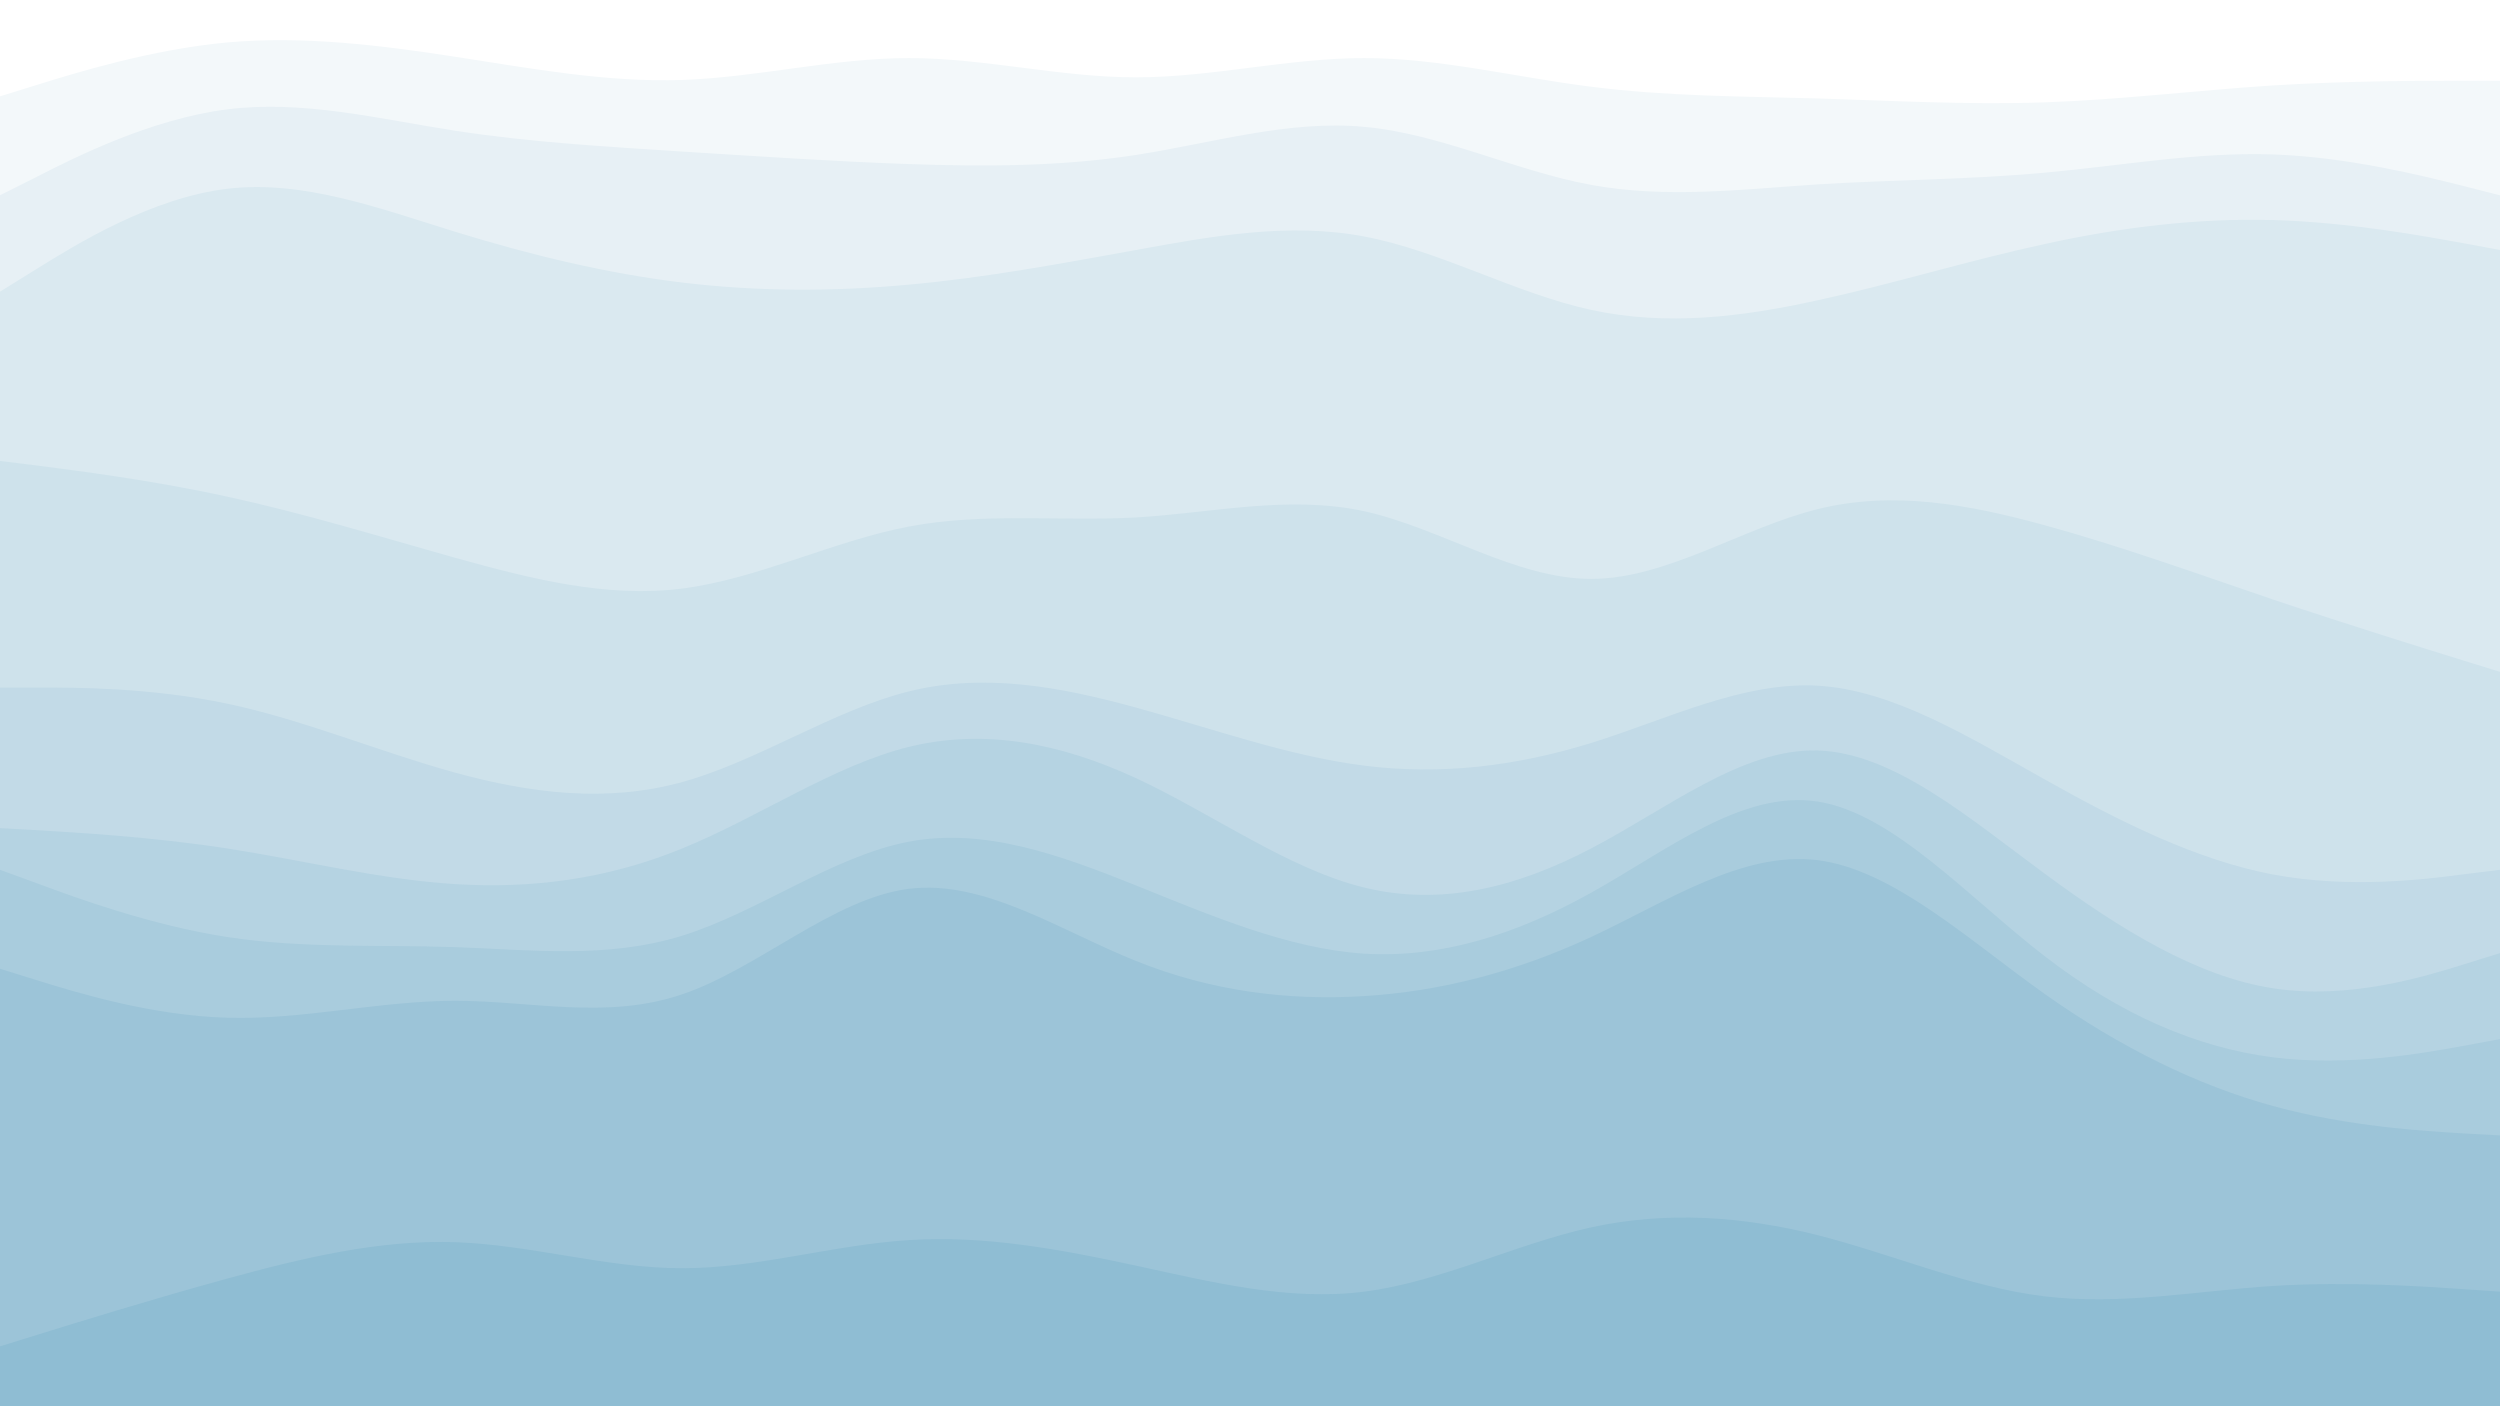 <svg id="visual" viewBox="0 0 960 540" width="960" height="540" xmlns="http://www.w3.org/2000/svg" xmlns:xlink="http://www.w3.org/1999/xlink" version="1.1"><rect x="0" y="0" width="960" height="540" fill="#333333" stroke="none"/><path d="M0 39L14.5 34.5C29 30 58 21 87.2 18.3C116.3 15.7 145.7 19.3 174.8 23.8C204 28.3 233 33.7 262 32.7C291 31.7 320 24.3 349 24.3C378 24.3 407 31.7 436.2 31.7C465.3 31.7 494.7 24.3 523.8 24.3C553 24.3 582 31.7 611 35.3C640 39 669 39 698 39.8C727 40.7 756 42.3 785.2 41.3C814.3 40.3 843.7 36.7 872.8 34.8C902 33 931 33 945.5 33L960 33L960 0L945.5 0C931 0 902 0 872.8 0C843.7 0 814.3 0 785.2 0C756 0 727 0 698 0C669 0 640 0 611 0C582 0 553 0 523.8 0C494.7 0 465.3 0 436.2 0C407 0 378 0 349 0C320 0 291 0 262 0C233 0 204 0 174.8 0C145.7 0 116.3 0 87.2 0C58 0 29 0 14.5 0L0 0Z" fill="#ffffff"></path><path d="M0 77L14.5 69.7C29 62.3 58 47.7 87.2 44C116.3 40.3 145.7 47.7 174.8 52.2C204 56.7 233 58.3 262 60.2C291 62 320 64 349 65C378 66 407 66 436.2 61.5C465.3 57 494.7 48 523.8 50.7C553 53.3 582 67.7 611 73C640 78.3 669 74.7 698 72.8C727 71 756 71 785.2 68.3C814.3 65.7 843.7 60.3 872.8 61.3C902 62.3 931 69.7 945.5 73.3L960 77L960 31L945.5 31C931 31 902 31 872.8 32.8C843.7 34.7 814.3 38.3 785.2 39.3C756 40.3 727 38.7 698 37.8C669 37 640 37 611 33.3C582 29.7 553 22.3 523.8 22.3C494.7 22.3 465.3 29.7 436.2 29.7C407 29.7 378 22.3 349 22.3C320 22.3 291 29.7 262 30.7C233 31.7 204 26.3 174.8 21.8C145.7 17.3 116.3 13.7 87.2 16.3C58 19 29 28 14.5 32.5L0 37Z" fill="#f3f8fa"></path><path d="M0 114L14.5 105C29 96 58 78 87.2 74.5C116.3 71 145.7 82 174.8 91C204 100 233 107 262 110.5C291 114 320 114 349 111.3C378 108.7 407 103.3 436.2 98C465.3 92.7 494.7 87.3 523.8 92.8C553 98.3 582 114.7 611 121C640 127.3 669 123.7 698 117.3C727 111 756 102 785.2 95.7C814.3 89.3 843.7 85.7 872.8 86.5C902 87.3 931 92.7 945.5 95.3L960 98L960 75L945.5 71.3C931 67.7 902 60.3 872.8 59.3C843.7 58.3 814.3 63.7 785.2 66.3C756 69 727 69 698 70.8C669 72.7 640 76.3 611 71C582 65.7 553 51.3 523.8 48.7C494.7 46 465.3 55 436.2 59.5C407 64 378 64 349 63C320 62 291 60 262 58.2C233 56.3 204 54.7 174.8 50.2C145.7 45.7 116.3 38.3 87.2 42C58 45.7 29 60.3 14.5 67.7L0 75Z" fill="#e7f0f5"></path><path d="M0 179L14.5 180.8C29 182.7 58 186.3 87.2 192.7C116.3 199 145.7 208 174.8 216.2C204 224.3 233 231.7 262 228C291 224.3 320 209.7 349 204.2C378 198.7 407 202.3 436.2 200.7C465.3 199 494.7 192 523.8 198.3C553 204.7 582 224.3 611 224.3C640 224.3 669 204.7 698 197.5C727 190.3 756 195.7 785.2 203.7C814.3 211.7 843.7 222.3 872.8 232.2C902 242 931 251 945.5 255.5L960 260L960 96L945.5 93.3C931 90.7 902 85.3 872.8 84.5C843.7 83.7 814.3 87.3 785.2 93.7C756 100 727 109 698 115.3C669 121.7 640 125.3 611 119C582 112.7 553 96.3 523.8 90.8C494.7 85.3 465.3 90.7 436.2 96C407 101.3 378 106.7 349 109.3C320 112 291 112 262 108.5C233 105 204 98 174.8 89C145.7 80 116.3 69 87.2 72.5C58 76 29 94 14.5 103L0 112Z" fill="#dae9f0"></path><path d="M0 266L14.5 266C29 266 58 266 87.2 272.2C116.3 278.3 145.7 290.7 174.8 298.7C204 306.7 233 310.3 262 302.3C291 294.3 320 274.7 349 267.5C378 260.3 407 265.7 436.2 273.7C465.3 281.7 494.7 292.3 523.8 296C553 299.7 582 296.3 611 287.3C640 278.3 669 263.7 698 265.3C727 267 756 285 785.2 301.3C814.3 317.7 843.7 332.3 872.8 337.8C902 343.3 931 339.7 945.5 337.8L960 336L960 258L945.5 253.5C931 249 902 240 872.8 230.2C843.7 220.3 814.3 209.7 785.2 201.7C756 193.7 727 188.3 698 195.5C669 202.7 640 222.3 611 222.3C582 222.3 553 202.7 523.8 196.3C494.7 190 465.3 197 436.2 198.7C407 200.3 378 196.7 349 202.2C320 207.7 291 222.3 262 226C233 229.7 204 222.3 174.8 214.2C145.7 206 116.3 197 87.2 190.7C58 184.3 29 180.7 14.5 178.8L0 177Z" fill="#cee2eb"></path><path d="M0 320L14.5 320.8C29 321.7 58 323.3 87.2 327.8C116.3 332.3 145.7 339.7 174.8 341.5C204 343.3 233 339.7 262 327.8C291 316 320 296 349 288.8C378 281.7 407 287.3 436.2 300.8C465.3 314.3 494.7 335.7 523.8 342.8C553 350 582 343 611 327.8C640 312.7 669 289.3 698 290.2C727 291 756 316 785.2 337.5C814.3 359 843.7 377 872.8 381.5C902 386 931 377 945.5 372.5L960 368L960 334L945.5 335.8C931 337.7 902 341.3 872.8 335.8C843.7 330.3 814.3 315.7 785.2 299.3C756 283 727 265 698 263.3C669 261.7 640 276.3 611 285.3C582 294.3 553 297.7 523.8 294C494.7 290.3 465.3 279.7 436.2 271.7C407 263.7 378 258.3 349 265.5C320 272.7 291 292.3 262 300.3C233 308.3 204 304.7 174.8 296.7C145.7 288.7 116.3 276.3 87.2 270.2C58 264 29 264 14.5 264L0 264Z" fill="#c2dae7"></path><path d="M0 336L14.5 341.3C29 346.7 58 357.3 87.2 361.8C116.3 366.3 145.7 364.7 174.8 365.7C204 366.7 233 370.3 262 361.3C291 352.3 320 330.7 349 325.2C378 319.7 407 330.3 436.2 342C465.3 353.7 494.7 366.3 523.8 368.2C553 370 582 361 611 344.8C640 328.7 669 305.3 698 309.8C727 314.3 756 346.7 785.2 369.2C814.3 391.7 843.7 404.3 872.8 408C902 411.7 931 406.3 945.5 403.7L960 401L960 366L945.5 370.5C931 375 902 384 872.8 379.5C843.7 375 814.3 357 785.2 335.5C756 314 727 289 698 288.2C669 287.3 640 310.7 611 325.8C582 341 553 348 523.8 340.8C494.7 333.7 465.3 312.3 436.2 298.8C407 285.3 378 279.7 349 286.8C320 294 291 314 262 325.8C233 337.7 204 341.3 174.8 339.5C145.7 337.7 116.3 330.3 87.2 325.8C58 321.3 29 319.7 14.5 318.8L0 318Z" fill="#b5d3e2"></path><path d="M0 374L14.5 378.5C29 383 58 392 87.2 392.8C116.3 393.7 145.7 386.3 174.8 386.3C204 386.3 233 393.7 262 383.8C291 374 320 347 349 343.3C378 339.7 407 359.3 436.2 371C465.3 382.7 494.7 386.3 523.8 384.5C553 382.7 582 375.3 611 361.8C640 348.3 669 328.7 698 332.3C727 336 756 363 785.2 383.7C814.3 404.3 843.7 418.7 872.8 426.7C902 434.7 931 436.3 945.5 437.2L960 438L960 399L945.5 401.7C931 404.3 902 409.7 872.8 406C843.7 402.3 814.3 389.7 785.2 367.2C756 344.7 727 312.3 698 307.8C669 303.3 640 326.7 611 342.8C582 359 553 368 523.8 366.2C494.7 364.3 465.3 351.7 436.2 340C407 328.3 378 317.7 349 323.2C320 328.7 291 350.3 262 359.3C233 368.3 204 364.7 174.8 363.7C145.7 362.7 116.3 364.3 87.2 359.8C58 355.3 29 344.7 14.5 339.3L0 334Z" fill="#a9ccdd"></path><path d="M0 519L14.5 514.5C29 510 58 501 87.2 493C116.3 485 145.7 478 174.8 479C204 480 233 489 262 489C291 489 320 480 349 478.2C378 476.3 407 481.7 436.2 488C465.3 494.3 494.7 501.7 523.8 498C553 494.3 582 479.7 611 473.3C640 467 669 469 698 476.3C727 483.7 756 496.3 785.2 499.8C814.3 503.3 843.7 497.7 872.8 495.8C902 494 931 496 945.5 497L960 498L960 436L945.5 435.2C931 434.3 902 432.7 872.8 424.7C843.7 416.7 814.3 402.3 785.2 381.7C756 361 727 334 698 330.3C669 326.7 640 346.3 611 359.8C582 373.3 553 380.7 523.8 382.5C494.7 384.3 465.3 380.7 436.2 369C407 357.3 378 337.7 349 341.3C320 345 291 372 262 381.8C233 391.7 204 384.3 174.8 384.3C145.7 384.3 116.3 391.7 87.2 390.8C58 390 29 381 14.5 376.5L0 372Z" fill="#9cc4d8"></path><path d="M0 541L14.5 541C29 541 58 541 87.2 541C116.3 541 145.7 541 174.8 541C204 541 233 541 262 541C291 541 320 541 349 541C378 541 407 541 436.2 541C465.3 541 494.7 541 523.8 541C553 541 582 541 611 541C640 541 669 541 698 541C727 541 756 541 785.2 541C814.3 541 843.7 541 872.8 541C902 541 931 541 945.5 541L960 541L960 496L945.5 495C931 494 902 492 872.8 493.8C843.7 495.7 814.3 501.3 785.2 497.8C756 494.3 727 481.7 698 474.3C669 467 640 465 611 471.3C582 477.7 553 492.3 523.8 496C494.7 499.7 465.3 492.3 436.2 486C407 479.7 378 474.3 349 476.2C320 478 291 487 262 487C233 487 204 478 174.8 477C145.7 476 116.3 483 87.2 491C58 499 29 508 14.5 512.5L0 517Z" fill="#8fbdd3"></path></svg>